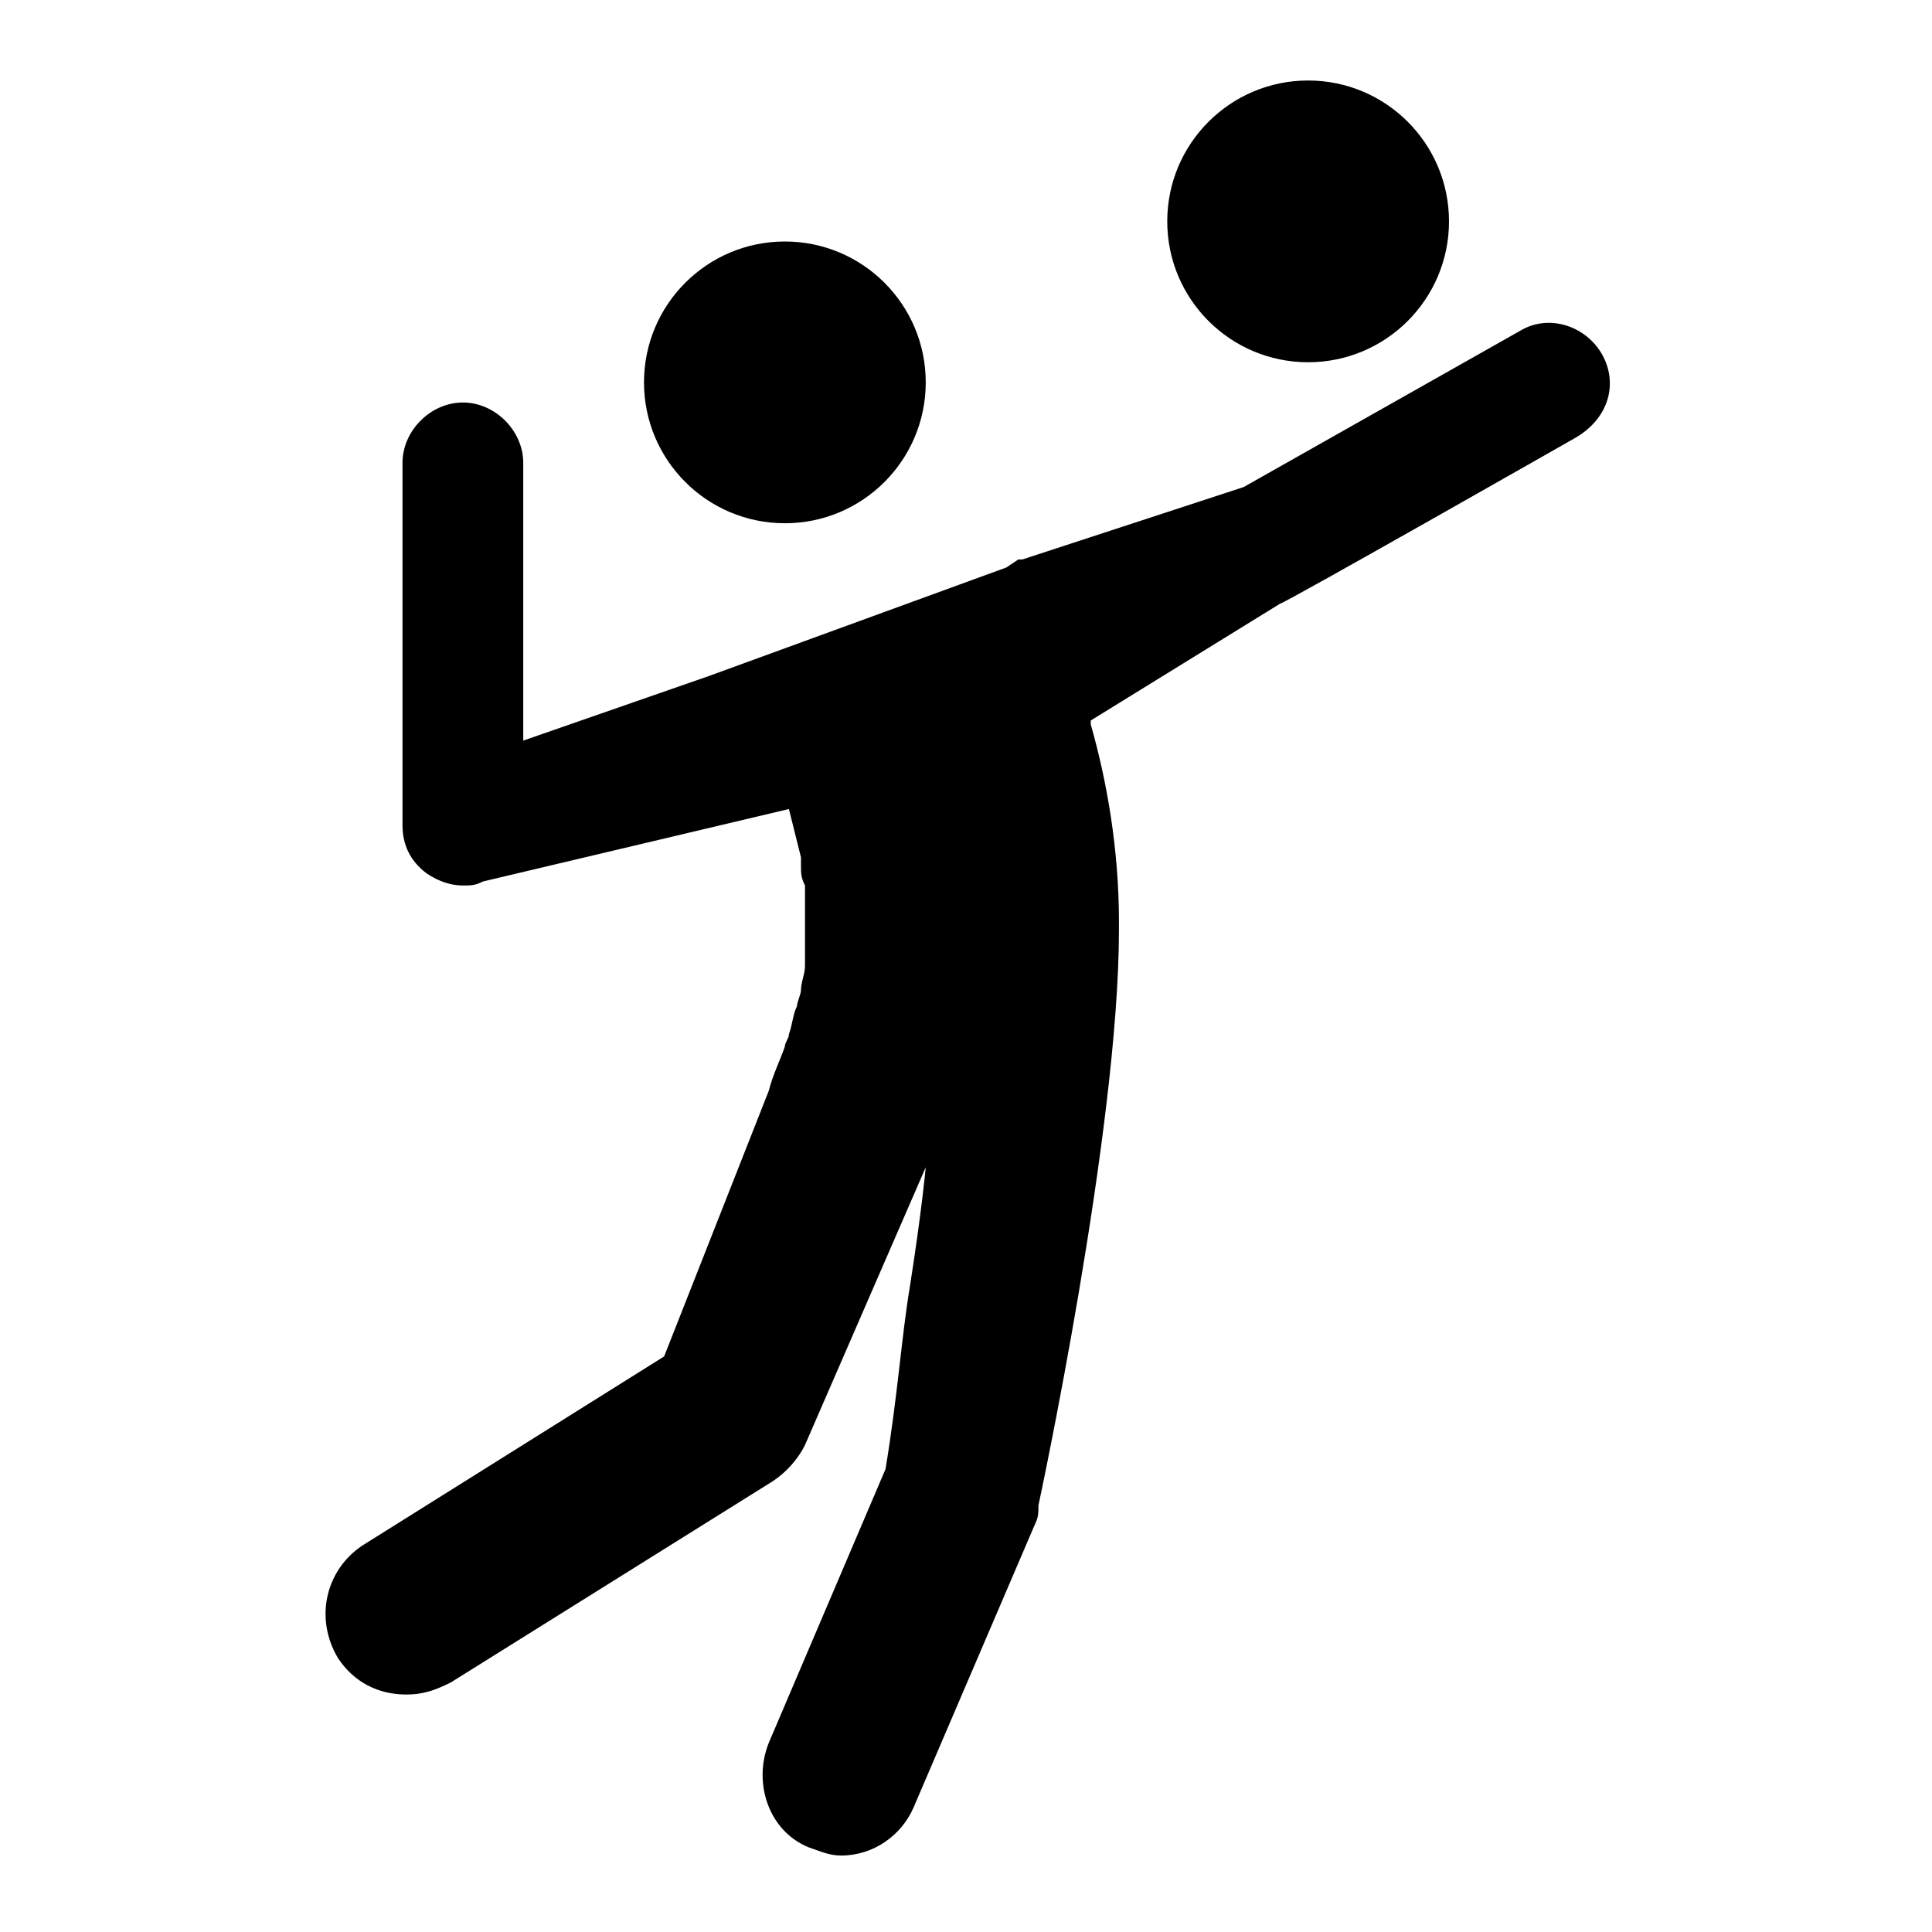 <?xml version="1.0" encoding="utf-8"?>
<!-- Generator: Adobe Illustrator 20.0.0, SVG Export Plug-In . SVG Version: 6.00 Build 0)  -->
<svg version="1.1" id="Layer_1" xmlns="http://www.w3.org/2000/svg" xmlns:xlink="http://www.w3.org/1999/xlink" x="0px" y="0px"
	 viewBox="0 0 48 48" style="enable-background:new 0 0 48 48;" xml:space="preserve">
<g>
	<path d="M39.8,8.8c-0.4-0.7-1.3-1-2-0.6l-6.9,3.9l-5.5,1.8l-0.1,0L25,14.1l-7.4,2.7c0,0,0,0,0,0L13,18.4v-6.9
		c0-0.8-0.7-1.5-1.5-1.5S10,10.7,10,11.5v9c0,0.5,0.2,0.9,0.6,1.2c0.3,0.2,0.6,0.3,0.9,0.3c0.2,0,0.3,0,0.5-0.1l7.6-1.8
		c0.1,0.4,0.2,0.8,0.3,1.2c0,0.1,0,0.1,0,0.2c0,0.2,0,0.3,0.1,0.5c0,0.1,0,0.2,0,0.3c0,0.2,0,0.3,0,0.5c0,0.1,0,0.2,0,0.3
		c0,0.2,0,0.3,0,0.5c0,0.1,0,0.2,0,0.4c0,0.2-0.1,0.4-0.1,0.6c0,0.1-0.1,0.3-0.1,0.4c-0.1,0.2-0.1,0.4-0.2,0.7
		c0,0.1-0.1,0.2-0.1,0.3c-0.1,0.3-0.3,0.7-0.4,1.1l-1.3,3.3l0,0l-1.3,3.3l-7.5,4.7c-0.9,0.6-1.2,1.8-0.6,2.8c0.4,0.6,1,0.9,1.7,0.9
		c0.4,0,0.7-0.1,1.1-0.3l8-5c0.3-0.2,0.6-0.5,0.8-0.9L23,29c0,0-0.1,1.1-0.4,3h0c-0.2,1.2-0.3,2.7-0.6,4.5l-2.9,6.8
		c-0.4,1,0,2.2,1,2.6c0.3,0.1,0.5,0.2,0.8,0.2c0.8,0,1.5-0.5,1.8-1.2l3-7c0.1-0.2,0.1-0.3,0.1-0.5c0,0,2-9.3,2-14.3c0,0,0-0.1,0-0.2
		c0-1.8-0.3-3.5-0.7-4.9c0,0,0,0,0-0.1l4.7-2.9c0.1,0,7.3-4.1,7.3-4.1C40,10.4,40.2,9.5,39.8,8.8z"/>
	<circle cx="19.5" cy="9.5" r="3.5"/>
	<circle cx="32.5" cy="5.5" r="3.5"/>
</g>
</svg>
